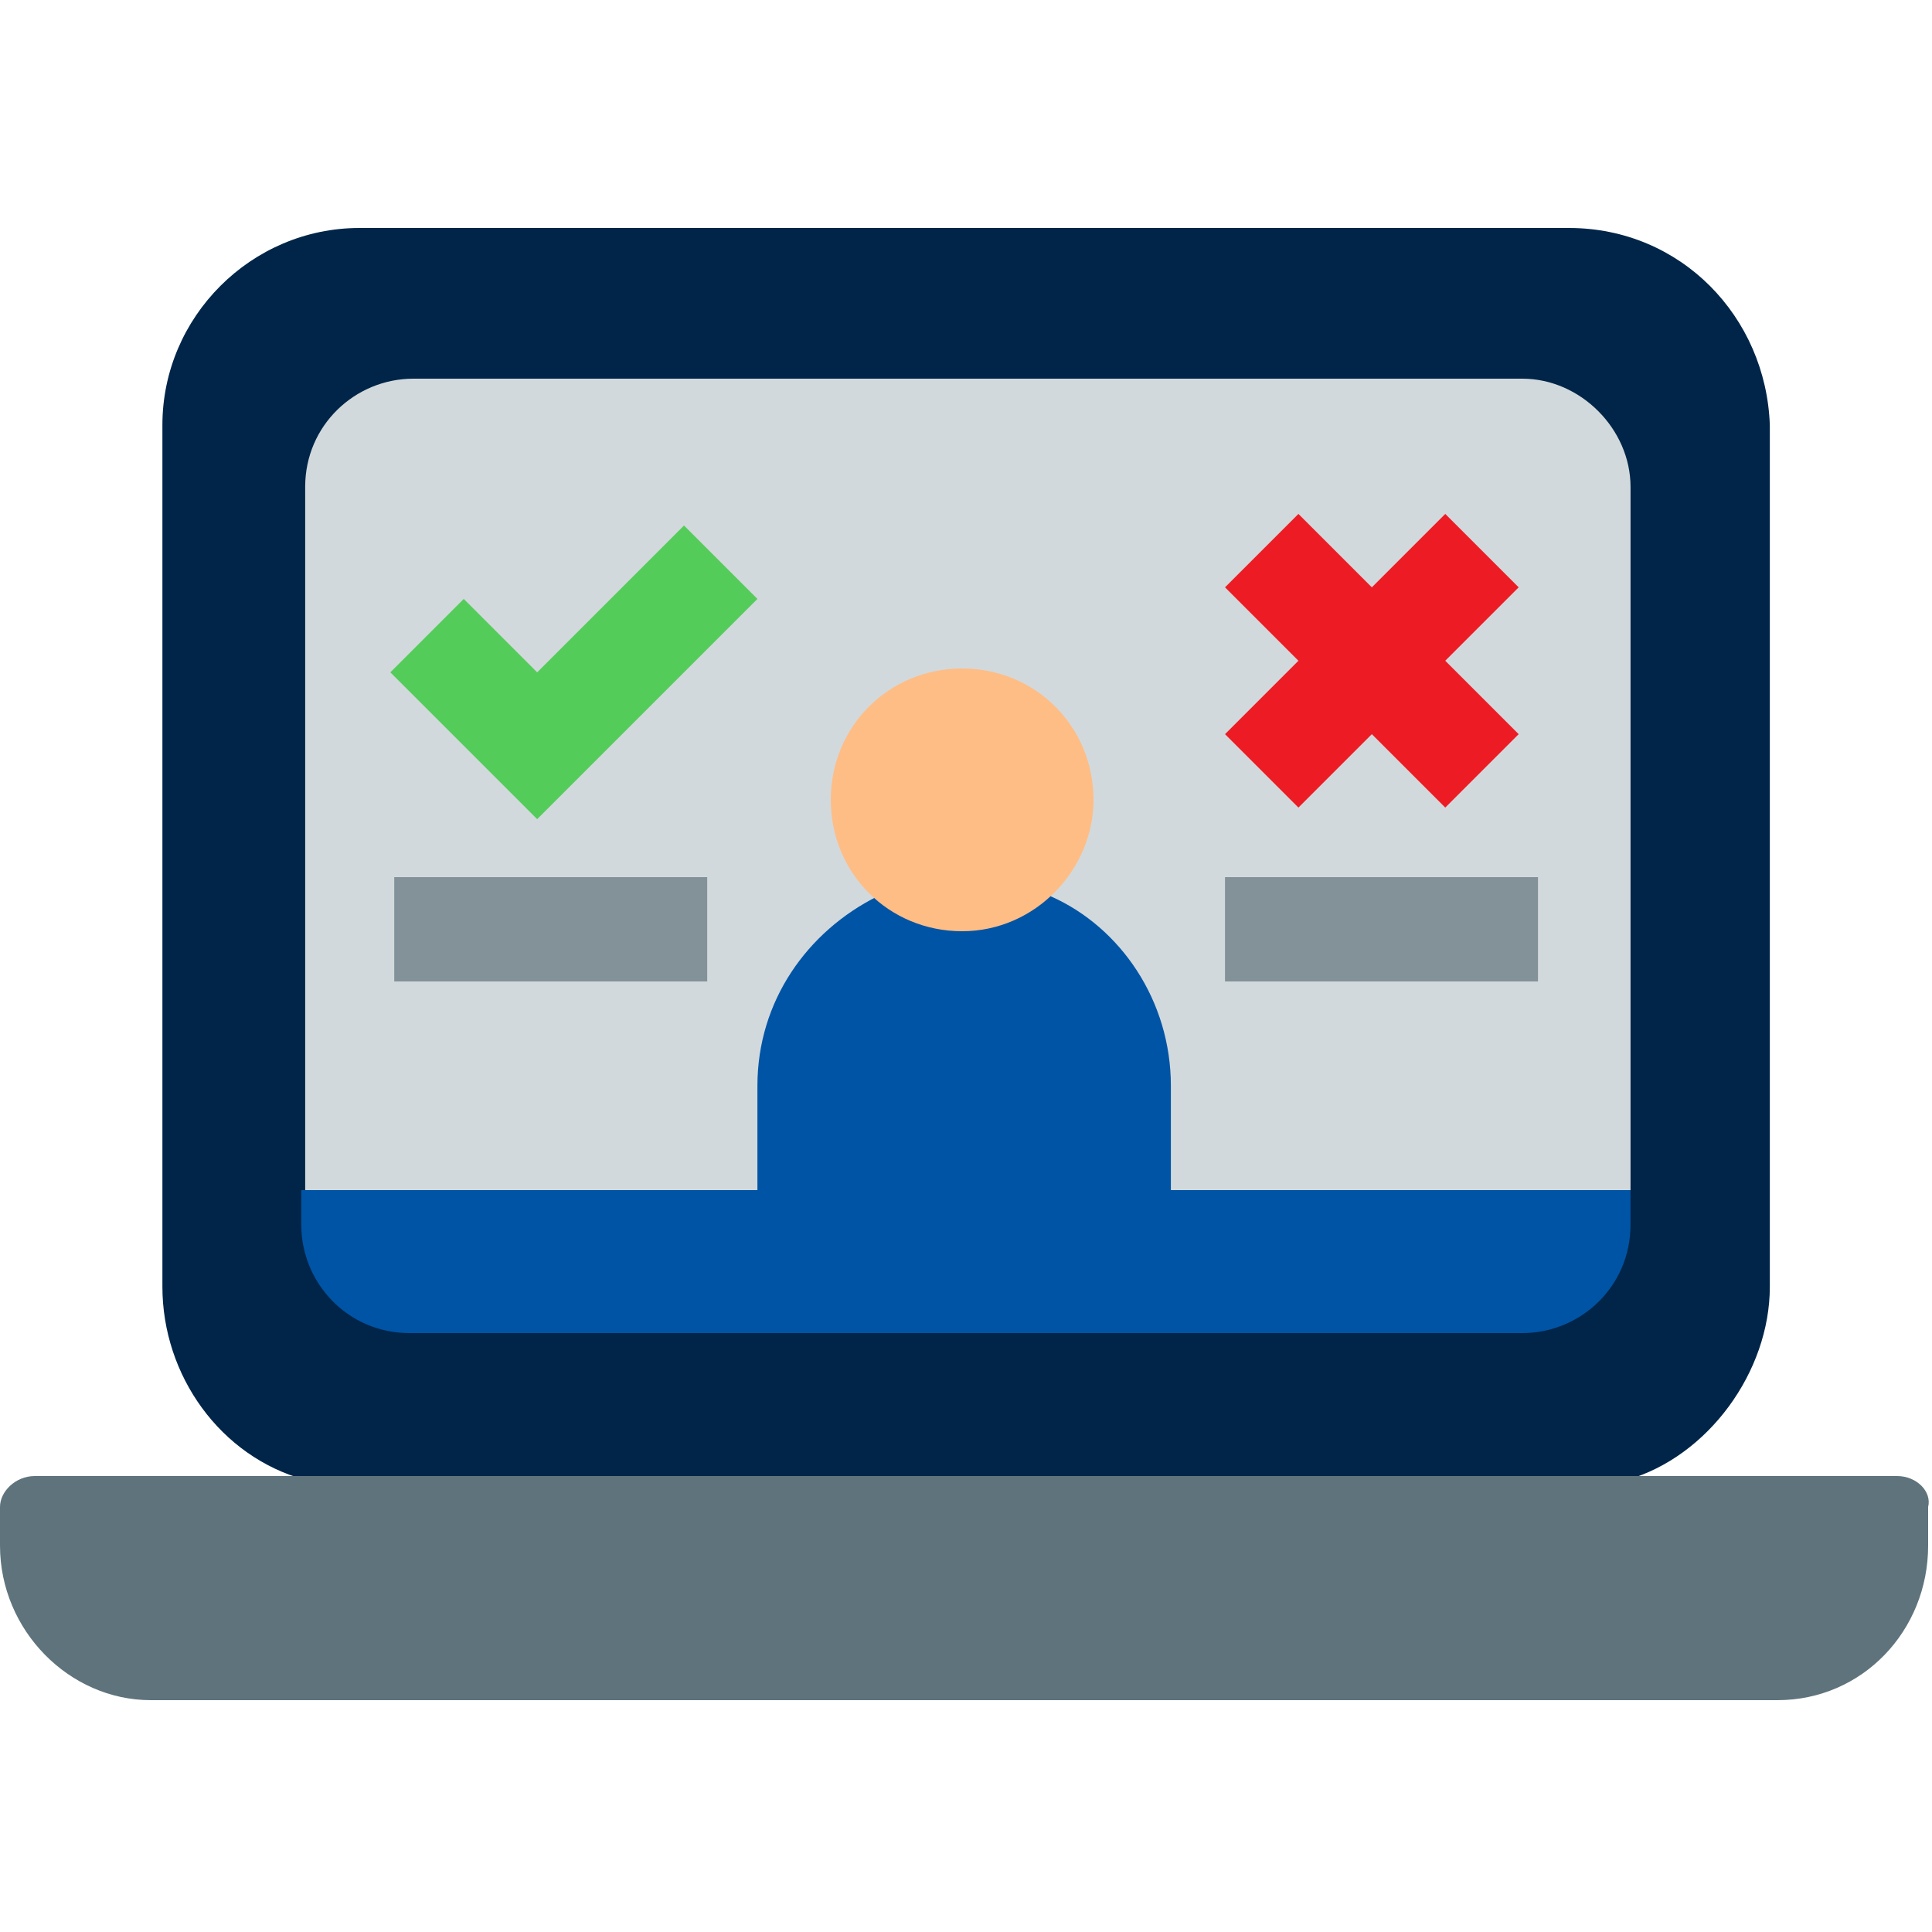 <svg width="50" height="50" viewBox="0 0 50 50" fill="none" xmlns="http://www.w3.org/2000/svg">
<path d="M40.603 5.9C39.003 5.9 11.703 5.9 9.303 5.9C6.503 5.9 4.203 8.2 4.203 11V33.3C4.203 35.6 5.703 37.7 7.903 38.3H42.103C44.203 37.7 45.803 35.5 45.803 33.3V11C45.703 8.2 43.503 5.9 40.603 5.9Z" fill="#002548"/>
<path d="M49.1 38.2H0.9C0.4 38.2 0 38.6 0 39V40C0 42.2 1.8 44 3.9 44H46C48.2 44 49.9 42.2 49.9 40V39C50 38.6 49.6 38.2 49.1 38.2Z" fill="#5F737C"/>
<path d="M42.198 12.6V30.8L34.398 32.1L29.198 31.4L24.998 30.8L20.998 31.5L16.998 32.2L7.898 30.9V12.6C7.898 11 9.198 9.8 10.698 9.8H39.398C40.898 9.8 42.198 11.1 42.198 12.6Z" fill="#D2D9DC"/>
<path d="M30.302 28.1V30.8L27.602 32.1L25.002 30.8L22.302 32.1L19.602 30.8V28.1C19.602 25.9 20.902 24.1 22.702 23.2L25.002 24L26.302 22.7L27.202 23.2C29.002 24 30.302 25.9 30.302 28.1Z" fill="#0054A6"/>
<path d="M42.197 30.8V31.7C42.197 33.3 40.897 34.5 39.397 34.5H10.597C8.997 34.5 7.797 33.2 7.797 31.7V30.8H42.197Z" fill="#0054A6"/>
<path d="M28.3 20.7C28.3 22.5 26.8 24.1 24.9 24.1C23 24.1 21.5 22.6 21.5 20.7C21.5 18.8 23 17.3 24.9 17.3C26.8 17.3 28.3 18.8 28.3 20.7Z" fill="#FFBD86"/>
<path d="M13.902 21.2L10.102 17.4L12.002 15.5L13.902 17.4L17.702 13.6L19.602 15.5L13.902 21.2Z" fill="#54CC5A"/>
<path d="M39.303 15.2L37.403 13.3L35.503 15.2L33.603 13.3L31.703 15.2L33.603 17.1L31.703 19L33.603 20.9L35.503 19L37.403 20.9L39.303 19L37.403 17.1L39.303 15.2Z" fill="#ED1C24"/>
<path d="M10.203 22.7H18.303V25.4H10.203V22.7Z" fill="#839299"/>
<path d="M31.703 22.7H39.803V25.4H31.703V22.7Z" fill="#839299"/>
</svg>
